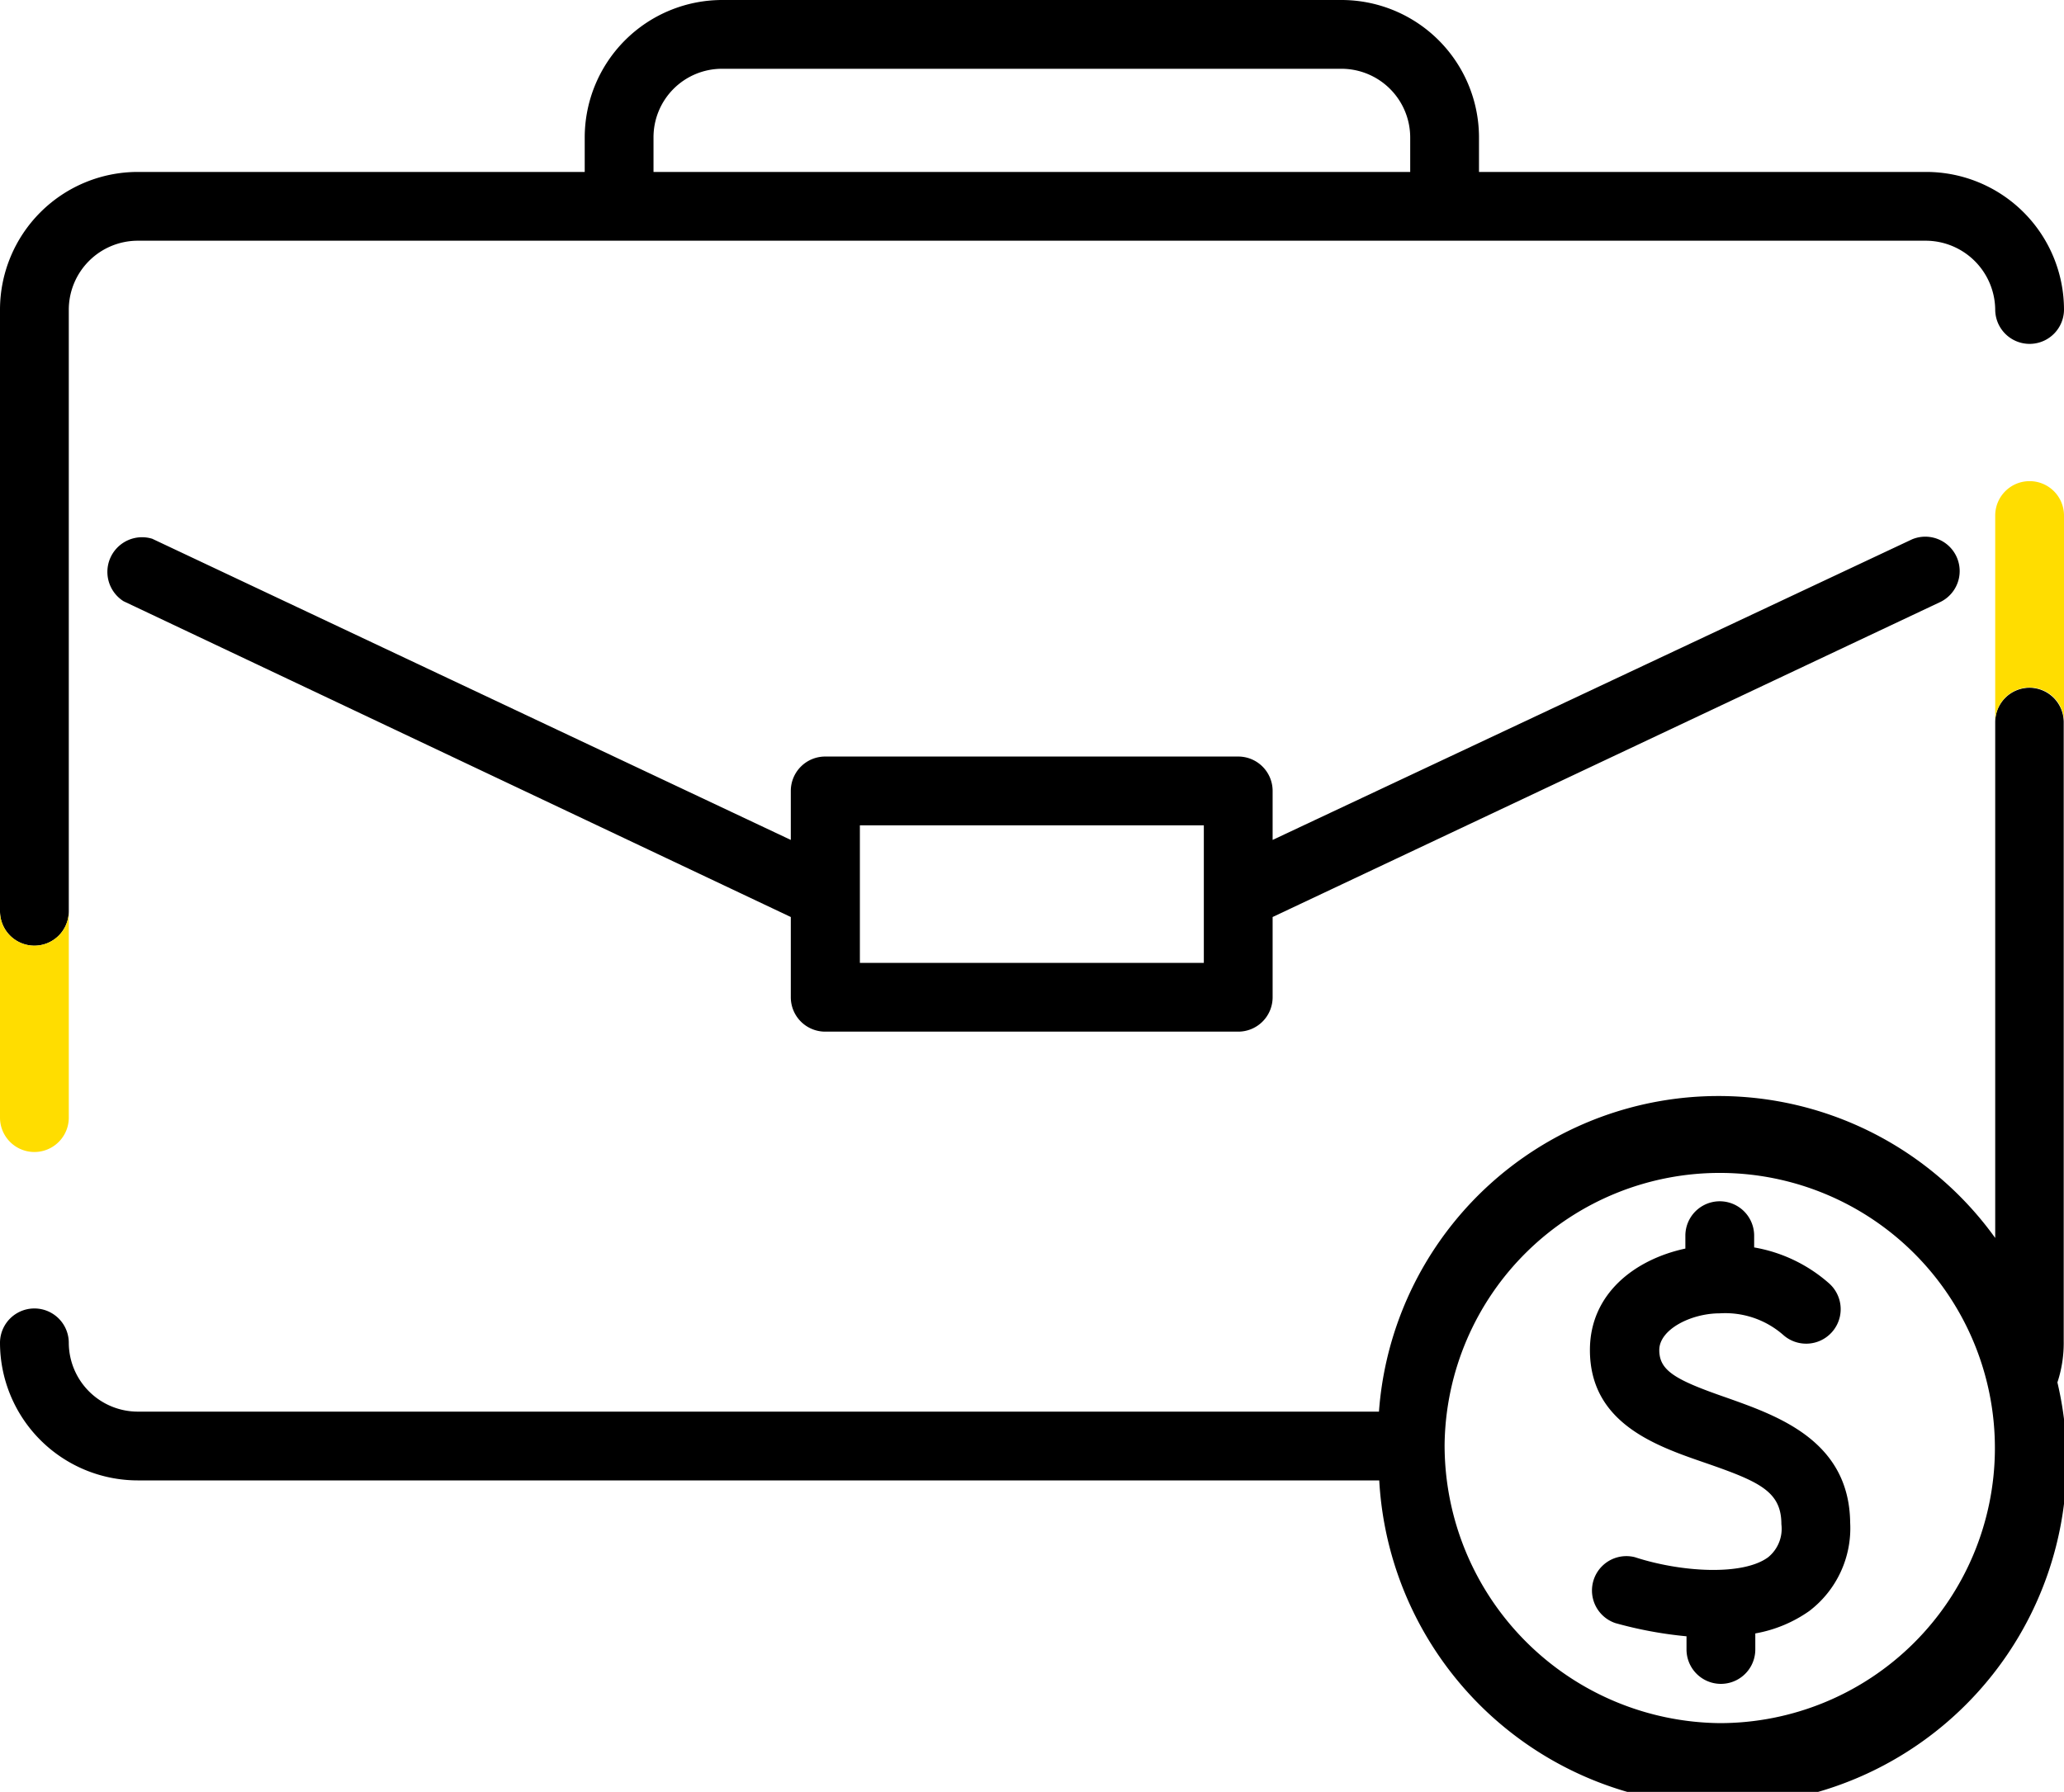 <svg xmlns="http://www.w3.org/2000/svg" viewBox="0 0 72.01 62.53">
  <path d="M28.79 36H43.2a1.2 1.2 0 0 0 1.2-1.2V32l23.31-11a1.2 1.2 0 0 0-1-2.18L44.4 29.31V27.6a1.2 1.2 0 0 0-1.2-1.2H28.79a1.2 1.2 0 0 0-1.2 1.2v1.71L5.31 18.8a1.21 1.21 0 0 0-1 2.18L27.59 32v2.8a1.2 1.2 0 0 0 1.2 1.2ZM42 28.8v4.8H30v-4.8Zm18.23 19.97c-1.79-.62-2.34-.94-2.34-1.66S59 45.83 60 45.83a3.07 3.07 0 0 1 2.21.75 1.2 1.2 0 1 0 1.61-1.79 5.31 5.31 0 0 0-2.62-1.26v-.41a1.2 1.2 0 0 0-2.4 0v.45c-1.77.38-3.33 1.58-3.33 3.54 0 2.55 2.29 3.34 4 3.93 1.91.66 2.68 1 2.68 2.15a1.28 1.28 0 0 1-.46 1.15c-.89.66-3.06.52-4.65 0a1.2 1.2 0 0 0-.68 2.3 14.13 14.13 0 0 0 2.48.46v.46a1.2 1.2 0 0 0 2.4 0V57a4.67 4.67 0 0 0 1.88-.78 3.63 3.63 0 0 0 1.43-3.08c-.03-2.88-2.55-3.74-4.32-4.37Z" />
  <path d="M70.81 24a1.2 1.2 0 0 0-1.2 1.2v18a11.88 11.88 0 0 0-21.5 6.06H4.8a2.41 2.41 0 0 1-2.4-2.4 1.2 1.2 0 0 0-2.4 0 4.81 4.81 0 0 0 4.8 4.8h43.32a12 12 0 1 0 23.66-3.42A4.39 4.39 0 0 0 72 46.8V25.19A1.2 1.2 0 0 0 70.81 24ZM60 60.13a9.7 9.7 0 0 1-9.6-9.72 9.6 9.6 0 1 1 9.6 9.72ZM1.2 33a1.2 1.2 0 0 0 1.2-1.2v-21a2.41 2.41 0 0 1 2.4-2.4h62.41a2.43 2.43 0 0 1 2.4 2.4 1.2 1.2 0 1 0 2.4 0 4.81 4.81 0 0 0-4.8-4.8H51.6V4.8A4.8 4.8 0 0 0 46.8 0H25.19a4.8 4.8 0 0 0-4.79 4.8V6H4.8A4.81 4.81 0 0 0 0 10.79v21A1.2 1.2 0 0 0 1.2 33ZM22.8 4.8a2.39 2.39 0 0 1 2.39-2.4H46.8a2.4 2.4 0 0 1 2.4 2.4V6H22.8Z" />
  <path fill="#fd0" d="M1.2 33A1.2 1.2 0 0 1 0 31.8V39a1.2 1.2 0 0 0 2.4 0v-7.2A1.2 1.2 0 0 1 1.2 33Zm69.61-16.21a1.2 1.2 0 0 0-1.2 1.2v7.2a1.2 1.2 0 1 1 2.4 0V18a1.2 1.2 0 0 0-1.2-1.21Z" />
</svg>
